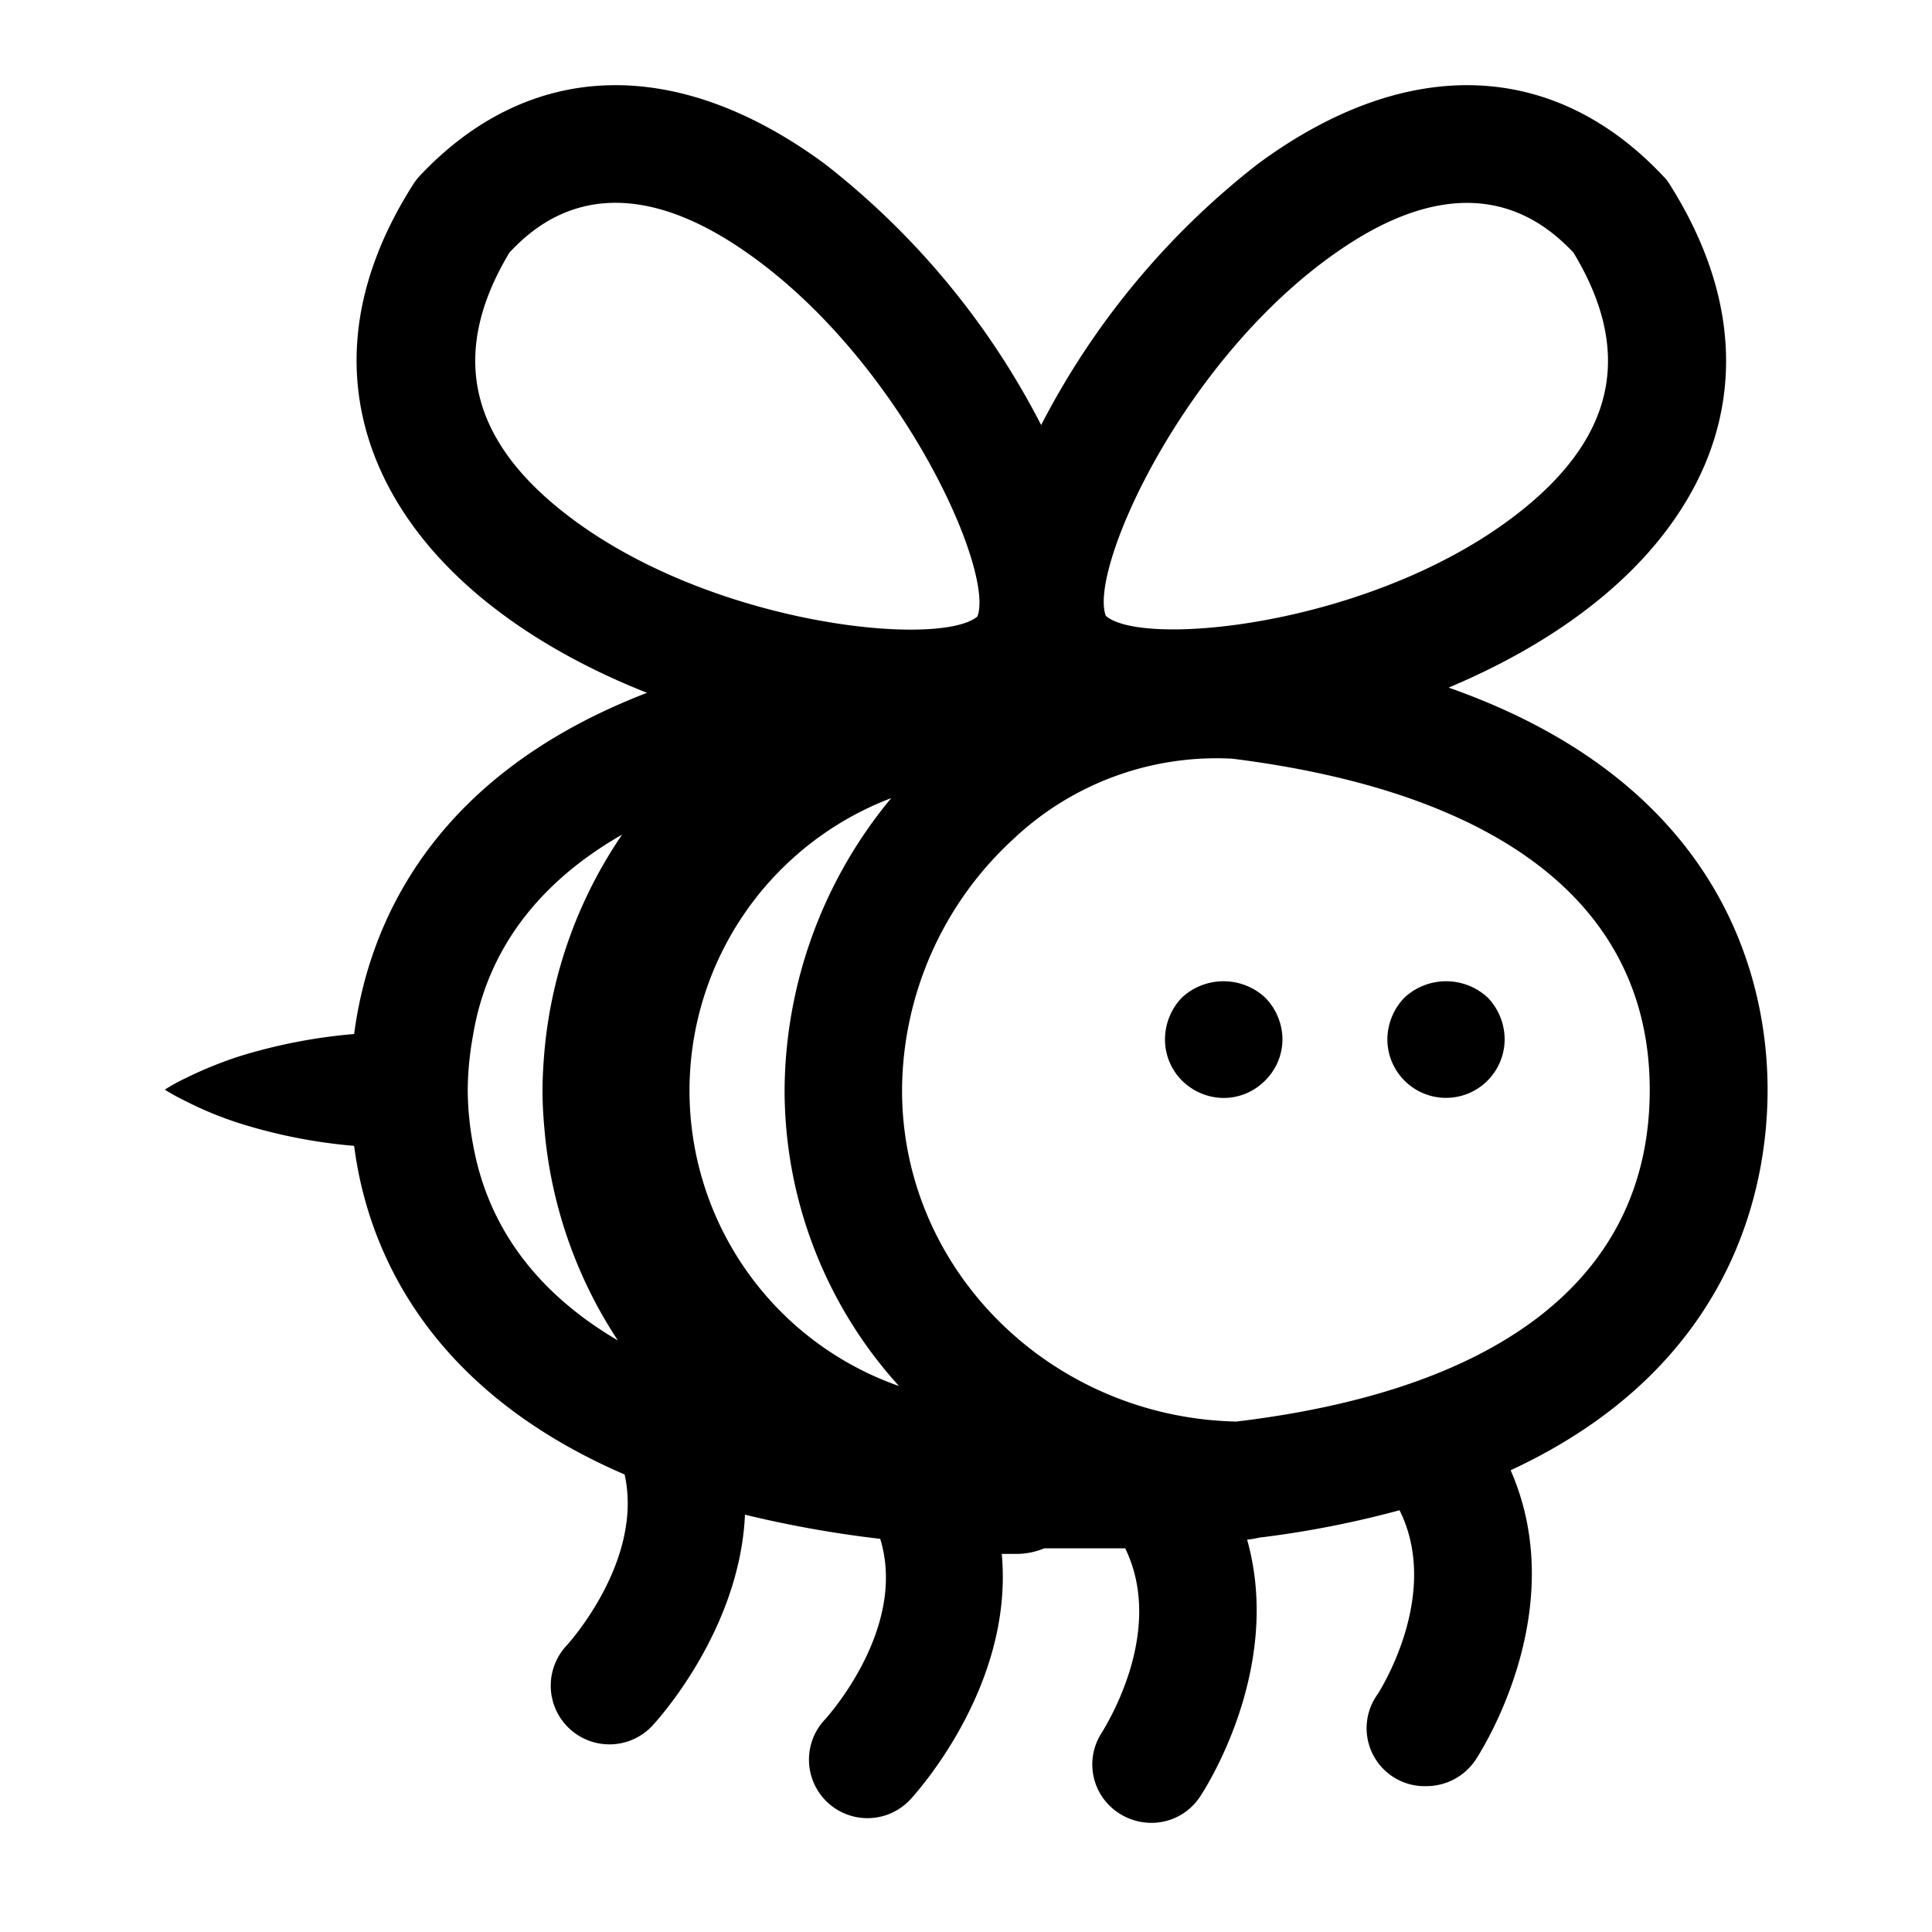 <svg class="beeLogo" id="Layer_1" data-name="Layer 1" xmlns="http://www.w3.org/2000/svg" viewBox="0 0 100 100">
  <title>bee-logo</title>
  <path d="M57.22,31.91c-.94-2.38,4-13.5,12.2-19,6.88-4.66,10.6-1.29,12,.19,3,5,2.21,9.36-2.52,13.22C71.51,32.34,59.2,33.58,57.22,31.91Z" style="fill:none"/>
  <path d="M28.87,26.29c-4.73-3.86-5.56-8.19-2.52-13.22,1.41-1.48,5.13-4.86,12-.19,8.16,5.52,13.13,16.65,12.19,19C48.59,33.58,36.28,32.34,28.87,26.29Z" style="fill:none"/>
  <path d="M9.62,55.8a20.47,20.47,0,0,1,2.88-1.16,28.07,28.07,0,0,1,5.83-1.12c.72-5.48,3.86-13.31,15.16-17.66-5.44-2.15-10.6-5.59-13.26-10.45C18.36,22,17,16.48,21.35,9.6a3.19,3.19,0,0,1,.35-.47c5.68-6.06,13.33-6.3,21-.64A40.67,40.67,0,0,1,53.89,22,40.82,40.82,0,0,1,65.1,8.49c7.66-5.66,15.31-5.42,21,.64a2.35,2.35,0,0,1,.36.47c4.31,6.88,3,12.4,1.12,15.81-2.56,4.66-7.41,8-12.6,10.18,14.52,5.1,16.51,15.54,16.51,20.82,0,4.91-1.67,14.29-13.3,19.69,3.2,7.3-1.59,14.65-1.82,15a3.06,3.06,0,0,1-2.53,1.35A3,3,0,0,1,71.3,87.7s3.35-5.1,1.14-9.53a51.65,51.65,0,0,1-7.28,1.42,4.09,4.09,0,0,1-.61.1c1.89,6.71-2.23,13-2.44,13.31a3,3,0,0,1-2.52,1.35,3.07,3.07,0,0,1-1.69-.51,3,3,0,0,1-.83-4.22c0-.06,3.32-5.06,1.17-9.48-1,0-2,0-3,0l-1.19,0a3.73,3.73,0,0,1-1.46.29c-.25,0-.49,0-.74,0,.64,6.86-4.49,12.45-4.75,12.73A3,3,0,0,1,42.7,89s4.3-4.66,2.86-9.35a58,58,0,0,1-7-1.25c-.27,6-4.56,10.67-4.8,10.93a3,3,0,0,1-4.43-4.16s4-4.34,3-8.85C22,71.86,19,64.52,18.33,59.31a27.48,27.48,0,0,1-5.84-1.14A18.6,18.6,0,0,1,9.62,57a11.63,11.63,0,0,1-1.09-.6A9.33,9.33,0,0,1,9.62,55.8Zm14.59.61a15.58,15.58,0,0,0,.28,2.86c.77,4.25,3.3,7.65,7.49,10.11A23.51,23.51,0,0,1,28.2,58.66c-.07-.73-.12-1.46-.12-2.2s.05-1.51.12-2.26a23.6,23.6,0,0,1,4-11c-4.34,2.48-7,6-7.72,10.41A16.17,16.17,0,0,0,24.21,56.41Zm61.18,0c0-9.46-7.6-15.38-21.6-17.14a15.31,15.31,0,0,0-11.35,4.17,17.76,17.76,0,0,0-5.75,13c0,9.33,7.73,16.93,17.3,17.14C77.85,71.92,85.39,66,85.39,56.41ZM46.13,41.31a16.2,16.2,0,0,0,.4,30.43,22.81,22.81,0,0,1-5.92-15.28A23.88,23.88,0,0,1,46.13,41.31ZM38.37,12.88c-6.89-4.67-10.61-1.29-12,.19-3,5-2.21,9.36,2.52,13.22,7.4,6.05,19.72,7.29,21.7,5.62C51.5,29.53,46.53,18.4,38.37,12.88ZM78.92,26.29c4.73-3.86,5.56-8.19,2.52-13.22-1.42-1.48-5.14-4.85-12-.19-8.17,5.53-13.13,16.65-12.2,19C59.2,33.58,71.51,32.34,78.92,26.29Z"/>
  <path class="beeEyeLeft" d="M77,51.63a3.13,3.13,0,0,1,.88,2.16,3,3,0,0,1-6.07,0,3.14,3.14,0,0,1,.89-2.16A3.17,3.17,0,0,1,77,51.63Z"/>
  <path class="beeEyeRight" d="M61.18,55.93a3,3,0,0,1-.88-2.14,3.13,3.13,0,0,1,.88-2.16,3.17,3.17,0,0,1,4.3,0,3.11,3.11,0,0,1,.9,2.16,3,3,0,0,1-.9,2.14,3,3,0,0,1-2.14.9A3.08,3.08,0,0,1,61.18,55.93Z"/>
</svg>